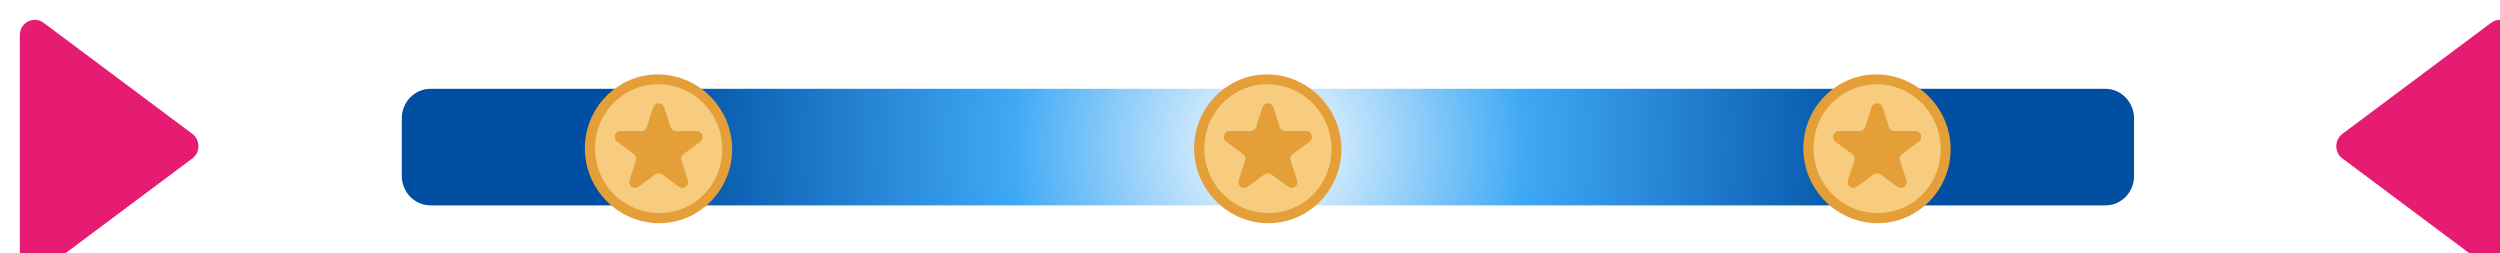 <svg width="504" height="51" viewBox="0 0 504 51" fill="none" xmlns="http://www.w3.org/2000/svg">
<g filter="url(#filter0_d)">
<g clip-path="url(#clip0)">
<path d="M38.791 22.996L8.802 0.6C6.798 -0.882 4 0.565 4 3.069V25.465V47.861C4 50.365 6.798 51.847 8.802 50.33L38.791 27.934C40.415 26.735 40.415 24.23 38.791 22.996Z" fill="#E61B72"/>
</g>
<path d="M472.218 22.993L502.206 0.597C504.21 -0.884 507.009 0.562 507.009 3.066V25.462V47.858C507.009 50.362 504.21 51.844 502.206 50.327L472.218 27.931C470.594 26.732 470.594 24.228 472.218 22.993Z" fill="#E61B72"/>
<path fill-rule="evenodd" clip-rule="evenodd" d="M424.499 37.404H86.788C83.557 37.404 81 34.7 81 31.442V19.865C81 16.538 83.625 13.903 86.788 13.903H424.432C427.662 13.903 430.22 16.607 430.22 19.865V31.442C430.287 34.7 427.662 37.404 424.499 37.404Z" fill="url(#paint0_radial)"/>
<path d="M141.099 38.443C147.896 33.799 149.646 24.51 145.002 17.647C140.359 10.784 131.139 8.912 124.409 13.557C117.611 18.201 115.862 27.49 120.505 34.353C125.149 41.216 134.369 43.088 141.099 38.443Z" fill="#E59F39"/>
<path d="M140.023 36.779C145.878 32.759 147.358 24.717 143.388 18.756C139.417 12.794 131.408 11.2 125.553 15.22C119.698 19.241 118.217 27.282 122.188 33.244C126.159 39.136 134.167 40.731 140.023 36.779Z" fill="#F7CC7F"/>
<path opacity="0.3" d="M125.889 15.013C122.524 17.162 120.505 20.628 120.034 24.302C120.842 21.252 122.726 18.479 125.553 16.677C131.542 12.864 139.484 14.736 143.253 20.836C144.935 23.47 145.541 26.52 145.137 29.432C146.012 26.105 145.541 22.361 143.522 19.172C139.82 13.003 131.879 11.2 125.889 15.013Z" fill="#F7CC7F"/>
<path d="M133.898 17.646L135.177 21.598C135.312 22.083 135.783 22.43 136.321 22.43H140.494C141.638 22.43 142.109 23.885 141.167 24.579L137.802 27.074C137.398 27.352 137.196 27.906 137.398 28.391L138.677 32.343C139.013 33.452 137.802 34.353 136.86 33.66L133.495 31.164C133.091 30.887 132.552 30.887 132.081 31.164L128.716 33.66C127.774 34.353 126.563 33.452 126.899 32.343L128.178 28.391C128.313 27.906 128.178 27.352 127.774 27.074L124.409 24.579C123.467 23.885 123.938 22.43 125.082 22.43H129.255C129.793 22.43 130.197 22.083 130.399 21.598L131.678 17.646C132.014 16.537 133.562 16.537 133.898 17.646Z" fill="#E59F39"/>
<path d="M263.921 38.443C270.719 33.799 272.468 24.51 267.825 17.647C263.181 10.784 253.961 8.912 247.231 13.557C240.434 18.201 238.684 27.49 243.328 34.353C247.971 41.216 257.191 43.088 263.921 38.443Z" fill="#E59F39"/>
<path d="M262.845 36.779C268.7 32.759 270.181 24.717 266.21 18.756C262.239 12.794 254.23 11.2 248.375 15.22C242.52 19.241 241.04 27.282 245.01 33.244C248.981 39.136 256.99 40.731 262.845 36.779Z" fill="#F7CC7F"/>
<path opacity="0.3" d="M248.712 15.013C245.347 17.162 243.328 20.628 242.856 24.302C243.664 21.252 245.548 18.479 248.375 16.677C254.365 12.864 262.306 14.736 266.075 20.836C267.757 23.47 268.363 26.52 267.959 29.432C268.834 26.105 268.363 22.361 266.344 19.172C262.643 13.003 254.701 11.2 248.712 15.013Z" fill="#F7CC7F"/>
<path d="M256.721 17.646L257.999 21.598C258.134 22.083 258.605 22.43 259.144 22.43H263.316C264.46 22.43 264.931 23.885 263.989 24.579L260.624 27.074C260.22 27.352 260.018 27.906 260.22 28.391L261.499 32.343C261.836 33.452 260.624 34.353 259.682 33.66L256.317 31.164C255.913 30.887 255.375 30.887 254.904 31.164L251.539 33.66C250.596 34.353 249.385 33.452 249.722 32.343L251 28.391C251.135 27.906 251 27.352 250.596 27.074L247.231 24.579C246.289 23.885 246.76 22.43 247.904 22.43H252.077C252.615 22.43 253.019 22.083 253.221 21.598L254.5 17.646C254.836 16.537 256.384 16.537 256.721 17.646Z" fill="#E59F39"/>
<path d="M386.744 38.443C393.541 33.799 395.291 24.51 390.647 17.647C386.003 10.784 376.783 8.912 370.053 13.557C363.256 18.201 361.506 27.49 366.15 34.353C370.794 41.216 380.014 43.088 386.744 38.443Z" fill="#E59F39"/>
<path d="M385.667 36.779C391.522 32.759 393.003 24.717 389.032 18.756C385.061 12.794 377.053 11.2 371.198 15.22C365.343 19.241 363.862 27.282 367.833 33.244C371.803 39.136 379.812 40.731 385.667 36.779Z" fill="#F7CC7F"/>
<path opacity="0.3" d="M371.534 15.013C368.169 17.162 366.15 20.628 365.679 24.302C366.486 21.252 368.371 18.479 371.197 16.677C377.187 12.864 385.128 14.736 388.897 20.836C390.58 23.47 391.185 26.52 390.782 29.432C391.657 26.105 391.185 22.361 389.166 19.172C385.465 13.003 377.524 11.2 371.534 15.013Z" fill="#F7CC7F"/>
<path d="M379.543 17.646L380.822 21.598C380.956 22.083 381.427 22.43 381.966 22.43H386.138C387.282 22.43 387.754 23.885 386.811 24.579L383.446 27.074C383.043 27.352 382.841 27.906 383.043 28.391L384.321 32.343C384.658 33.452 383.446 34.353 382.504 33.66L379.139 31.164C378.735 30.887 378.197 30.887 377.726 31.164L374.361 33.66C373.419 34.353 372.207 33.452 372.544 32.343L373.822 28.391C373.957 27.906 373.822 27.352 373.419 27.074L370.054 24.579C369.111 23.885 369.583 22.43 370.727 22.43H374.899C375.438 22.43 375.841 22.083 376.043 21.598L377.322 17.646C377.659 16.537 379.206 16.537 379.543 17.646Z" fill="#E59F39"/>
</g>
<defs>
<filter id="filter0_d" x="0" y="0" width="511.009" height="59" filterUnits="userSpaceOnUse" color-interpolation-filters="sRGB">
<feFlood flood-opacity="0" result="BackgroundImageFix"/>
<feColorMatrix in="SourceAlpha" type="matrix" values="0 0 0 0 0 0 0 0 0 0 0 0 0 0 0 0 0 0 127 0"/>
<feOffset dy="4"/>
<feGaussianBlur stdDeviation="2"/>
<feColorMatrix type="matrix" values="0 0 0 0 0 0 0 0 0 0 0 0 0 0 0 0 0 0 0.25 0"/>
<feBlend mode="normal" in2="BackgroundImageFix" result="effect1_dropShadow"/>
<feBlend mode="normal" in="SourceGraphic" in2="effect1_dropShadow" result="shape"/>
</filter>
<radialGradient id="paint0_radial" cx="0" cy="0" r="1" gradientUnits="userSpaceOnUse" gradientTransform="translate(255.644 25.619) scale(123.756 127.475)">
<stop stop-color="white"/>
<stop offset="0.42" stop-color="#3FA9F5"/>
<stop offset="1" stop-color="#004FA3"/>
</radialGradient>
<clipPath id="clip0">
<rect width="36" height="51" fill="white" transform="translate(4)"/>
</clipPath>
</defs>
</svg>
